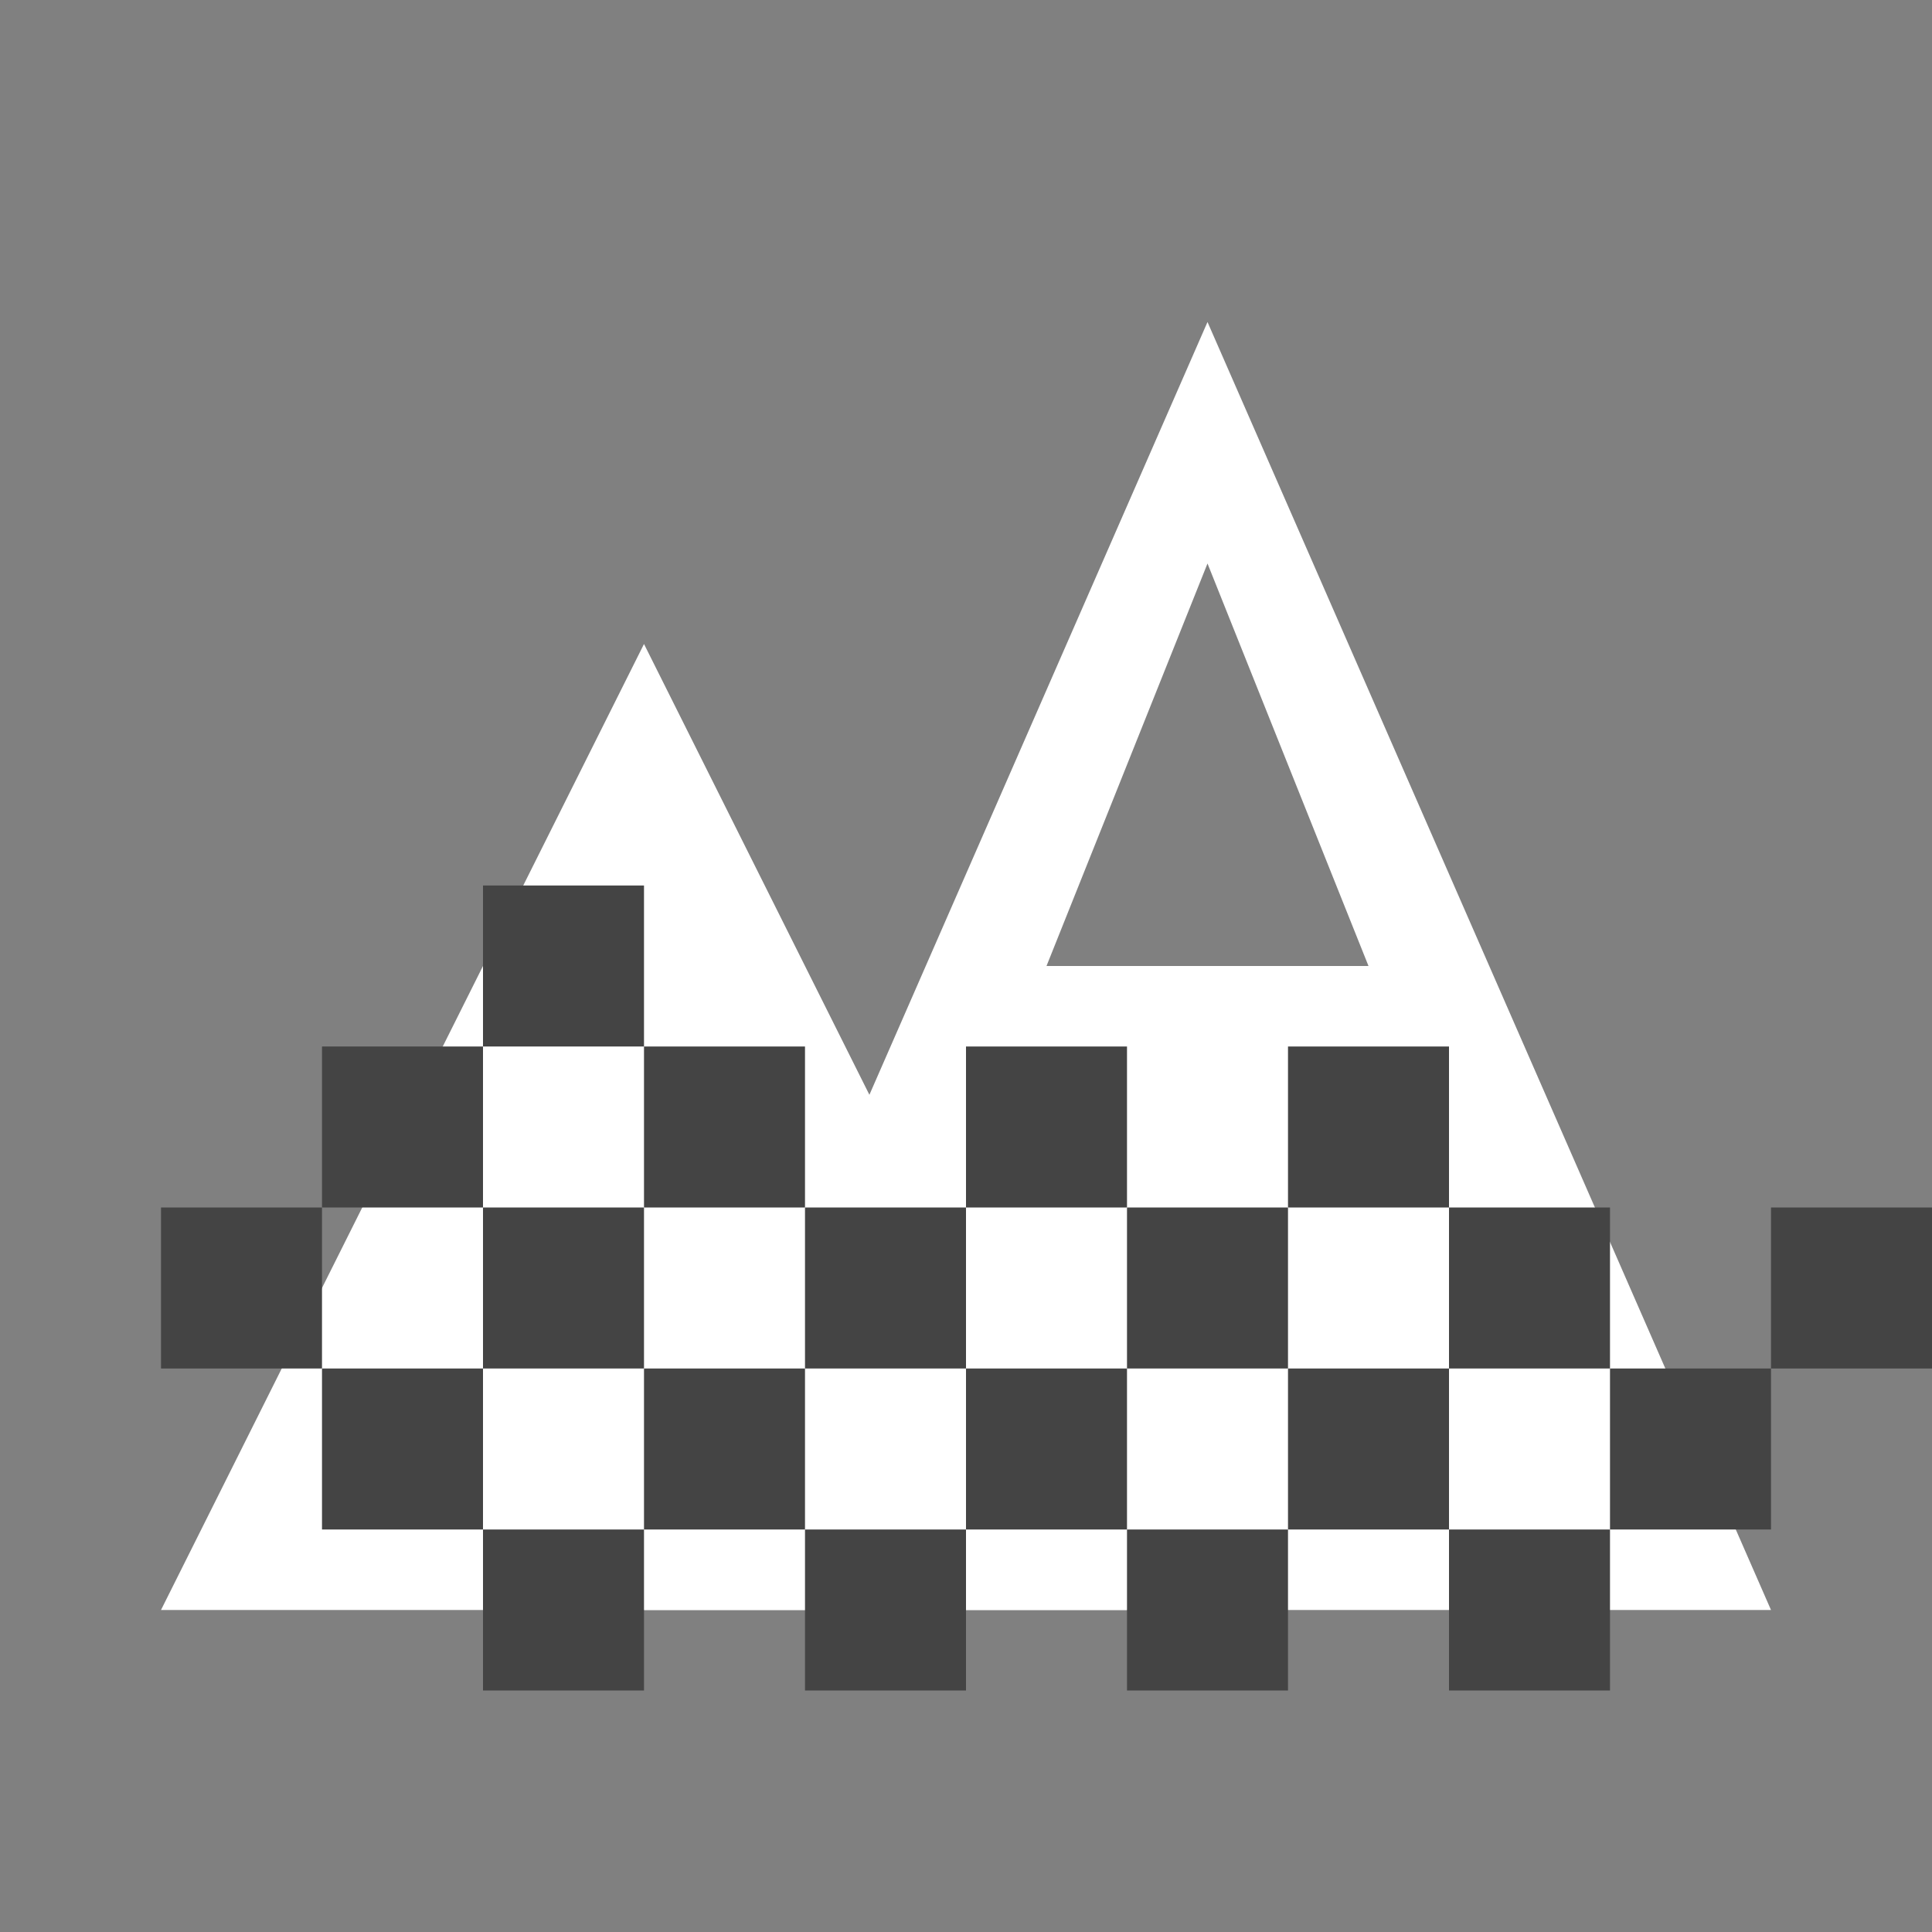 <?xml version="1.0" encoding="UTF-8"?>
<svg width="24px" height="24px" viewBox="0 0 24 24" version="1.1" xmlns="http://www.w3.org/2000/svg" xmlns:xlink="http://www.w3.org/1999/xlink">
    <rect x="0" y="0" width="24" height="24" fill="#808080" stroke="none"/>
    <!-- Generator: Sketch 62 (91390) - https://sketch.com -->
    <title>Icons / Editor / Terrain Texture</title>
    <desc>Created with Sketch.</desc>
    <g id="Icons-/-Editor-/-Terrain-Texture" stroke="none" stroke-width="1" fill="none" fill-rule="evenodd">
        <polygon id="Combined-Shape" fill="#FFFFFF" points="8 8 14 20 2 20"></polygon>
        <path d="M15,4 L22,20 L8,20 L15,4 Z M15,7 L13,12 L17,12 L15,7 Z" id="Combined-Shape" fill="#FFFFFF"></path>
        <rect id="Rectangle" fill="#444444" x="12" y="13" width="2" height="2"></rect>
        <rect id="Rectangle-Copy-3" fill="#444444" x="18" y="15" width="2" height="2"></rect>
        <rect id="Rectangle-Copy-6" fill="#444444" x="12" y="17" width="2" height="2"></rect>
        <rect id="Rectangle-Copy" fill="#444444" x="16" y="13" width="2" height="2"></rect>
        <rect id="Rectangle-Copy-4" fill="#444444" x="22" y="15" width="2" height="2"></rect>
        <rect id="Rectangle-Copy-7" fill="#444444" x="16" y="17" width="2" height="2"></rect>
        <rect id="Rectangle-Copy-10" fill="#444444" x="10" y="15" width="2" height="2"></rect>
        <rect id="Rectangle-Copy-11" fill="#444444" x="8" y="17" width="2" height="2"></rect>
        <rect id="Rectangle-Copy-16" fill="#444444" x="6" y="15" width="2" height="2"></rect>
        <rect id="Rectangle-Copy-18" fill="#444444" x="8" y="13" width="2" height="2"></rect>
        <rect id="Rectangle-Copy-19" fill="#444444" x="6" y="11" width="2" height="2"></rect>
        <rect id="Rectangle-Copy-21" fill="#444444" x="4" y="13" width="2" height="2"></rect>
        <rect id="Rectangle-Copy-22" fill="#444444" x="2" y="15" width="2" height="2"></rect>
        <rect id="Rectangle-Copy-12" fill="#444444" x="10" y="19" width="2" height="2"></rect>
        <rect id="Rectangle-Copy-2" fill="#444444" x="14" y="15" width="2" height="2"></rect>
        <rect id="Rectangle-Copy-5" fill="#444444" x="20" y="17" width="2" height="2"></rect>
        <rect id="Rectangle-Copy-8" fill="#444444" x="14" y="19" width="2" height="2"></rect>
        <rect id="Rectangle-Copy-13" fill="#444444" x="18" y="19" width="2" height="2"></rect>
        <rect id="Rectangle-Copy-15" fill="#444444" x="6" y="19" width="2" height="2"></rect>
        <rect id="Rectangle-Copy-17" fill="#444444" x="4" y="17" width="2" height="2"></rect>
    </g>
</svg>
